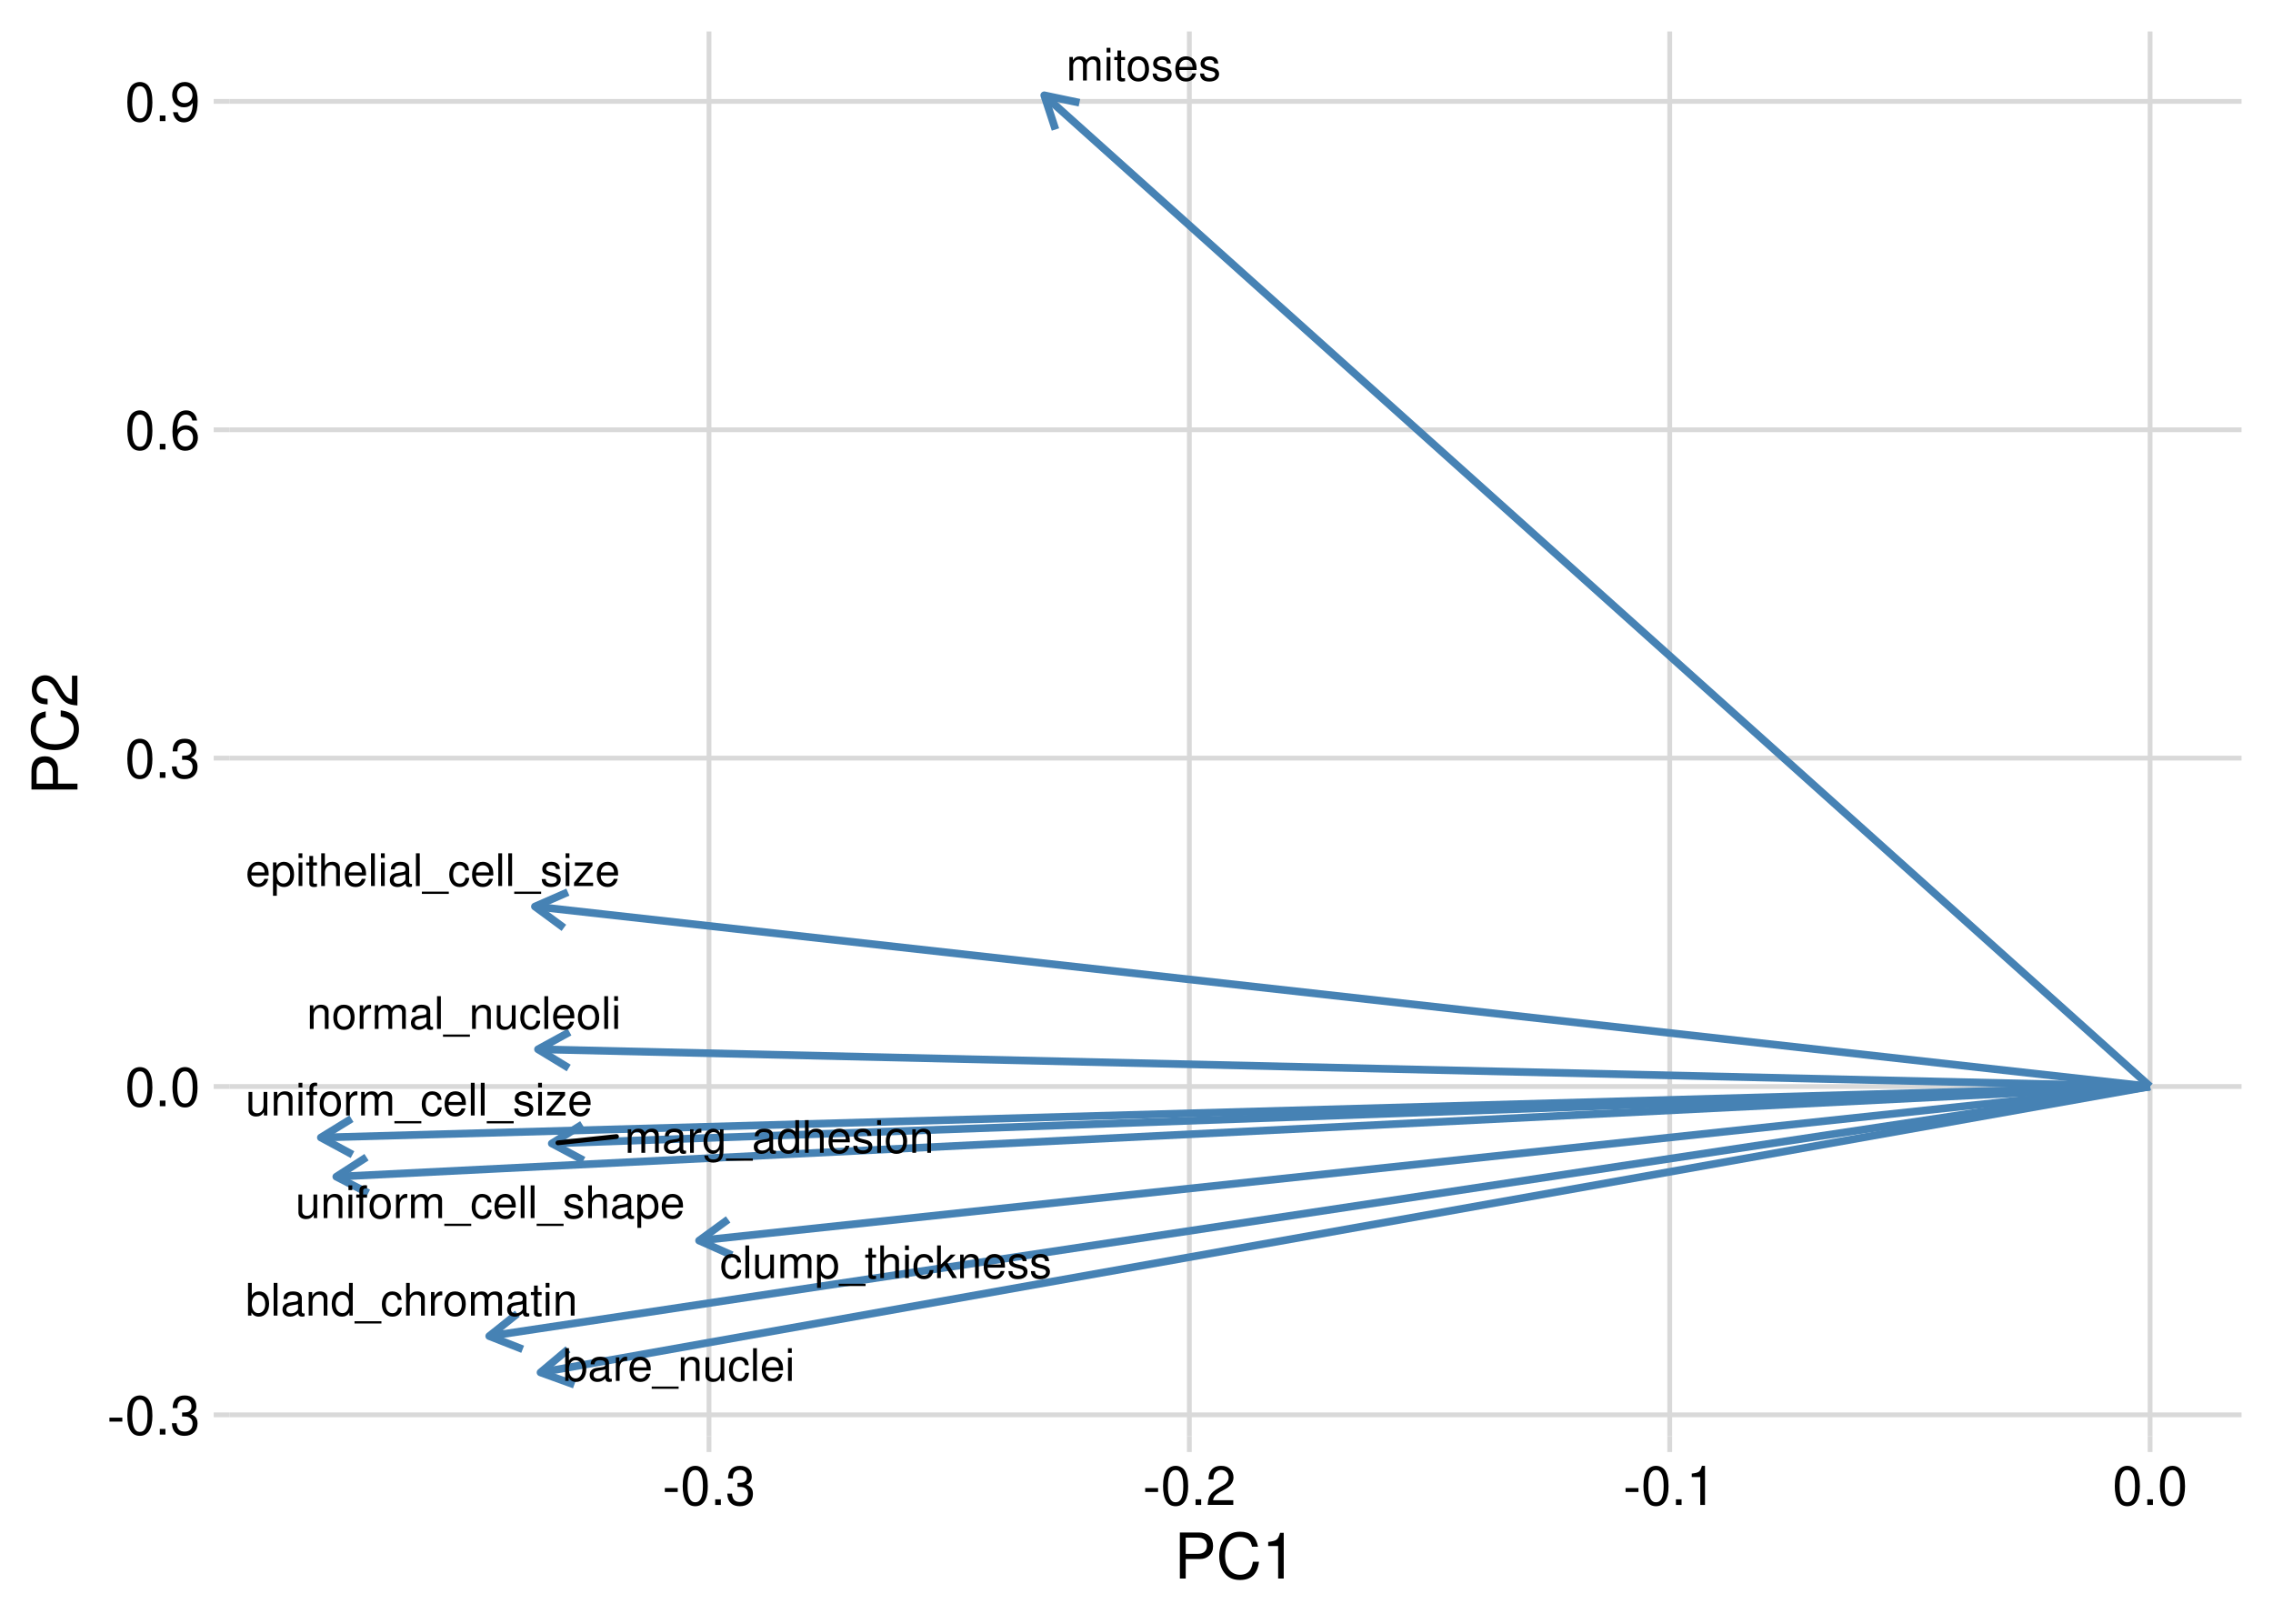 <?xml version="1.0" encoding="UTF-8"?>
<svg xmlns="http://www.w3.org/2000/svg" xmlns:xlink="http://www.w3.org/1999/xlink" width="504" height="360" viewBox="0 0 504 360">
<defs>
<g>
<g id="glyph-0-0">
<path d="M 4.688 -3.469 C 4.641 -3.969 4.531 -4.297 4.344 -4.594 C 3.984 -5.078 3.359 -5.359 2.625 -5.359 C 1.219 -5.359 0.312 -4.25 0.312 -2.516 C 0.312 -0.844 1.203 0.234 2.625 0.234 C 3.859 0.234 4.641 -0.516 4.75 -1.797 L 3.906 -1.797 C 3.766 -0.953 3.344 -0.531 2.641 -0.531 C 1.719 -0.531 1.172 -1.281 1.172 -2.516 C 1.172 -3.828 1.719 -4.594 2.625 -4.594 C 3.312 -4.594 3.75 -4.188 3.859 -3.469 Z M 4.688 -3.469 "/>
</g>
<g id="glyph-0-1">
<path d="M 1.516 -7.25 L 0.672 -7.25 L 0.672 0 L 1.516 0 Z M 1.516 -7.25 "/>
</g>
<g id="glyph-0-2">
<path d="M 4.797 0 L 4.797 -5.219 L 3.969 -5.219 L 3.969 -2.266 C 3.969 -1.188 3.406 -0.5 2.547 -0.5 C 1.891 -0.5 1.469 -0.891 1.469 -1.516 L 1.469 -5.219 L 0.641 -5.219 L 0.641 -1.188 C 0.641 -0.328 1.297 0.234 2.312 0.234 C 3.078 0.234 3.562 -0.047 4.047 -0.734 L 4.047 0 Z M 4.797 0 "/>
</g>
<g id="glyph-0-3">
<path d="M 0.703 -5.219 L 0.703 0 L 1.531 0 L 1.531 -3.281 C 1.531 -4.031 2.078 -4.641 2.75 -4.641 C 3.375 -4.641 3.719 -4.266 3.719 -3.594 L 3.719 0 L 4.562 0 L 4.562 -3.281 C 4.562 -4.031 5.109 -4.641 5.781 -4.641 C 6.391 -4.641 6.75 -4.25 6.75 -3.594 L 6.75 0 L 7.578 0 L 7.578 -3.906 C 7.578 -4.844 7.047 -5.359 6.078 -5.359 C 5.375 -5.359 4.953 -5.156 4.469 -4.562 C 4.156 -5.125 3.75 -5.359 3.062 -5.359 C 2.375 -5.359 1.906 -5.109 1.469 -4.484 L 1.469 -5.219 Z M 0.703 -5.219 "/>
</g>
<g id="glyph-0-4">
<path d="M 0.531 2.172 L 1.375 2.172 L 1.375 -0.547 C 1.812 -0.016 2.297 0.234 2.969 0.234 C 4.328 0.234 5.203 -0.859 5.203 -2.516 C 5.203 -4.266 4.344 -5.359 2.969 -5.359 C 2.266 -5.359 1.688 -5.047 1.297 -4.422 L 1.297 -5.219 L 0.531 -5.219 Z M 2.828 -4.594 C 3.75 -4.594 4.344 -3.781 4.344 -2.531 C 4.344 -1.359 3.734 -0.547 2.828 -0.547 C 1.938 -0.547 1.375 -1.344 1.375 -2.562 C 1.375 -3.797 1.938 -4.594 2.828 -4.594 Z M 2.828 -4.594 "/>
</g>
<g id="glyph-0-5">
<path d="M 5.75 1.25 L -0.219 1.25 L -0.219 1.75 L 5.75 1.75 Z M 5.75 1.25 "/>
</g>
<g id="glyph-0-6">
<path d="M 2.531 -5.219 L 1.672 -5.219 L 1.672 -6.656 L 0.844 -6.656 L 0.844 -5.219 L 0.141 -5.219 L 0.141 -4.531 L 0.844 -4.531 L 0.844 -0.594 C 0.844 -0.062 1.203 0.234 1.844 0.234 C 2.062 0.234 2.25 0.203 2.531 0.156 L 2.531 -0.531 C 2.406 -0.5 2.297 -0.5 2.125 -0.5 C 1.766 -0.5 1.672 -0.594 1.672 -0.969 L 1.672 -4.531 L 2.531 -4.531 Z M 2.531 -5.219 "/>
</g>
<g id="glyph-0-7">
<path d="M 0.703 -7.25 L 0.703 0 L 1.516 0 L 1.516 -2.875 C 1.516 -3.938 2.078 -4.641 2.938 -4.641 C 3.219 -4.641 3.469 -4.562 3.672 -4.406 C 3.906 -4.234 4.016 -3.984 4.016 -3.609 L 4.016 0 L 4.844 0 L 4.844 -3.938 C 4.844 -4.812 4.203 -5.359 3.188 -5.359 C 2.453 -5.359 2.016 -5.141 1.516 -4.5 L 1.516 -7.25 Z M 0.703 -7.25 "/>
</g>
<g id="glyph-0-8">
<path d="M 1.5 -5.219 L 0.672 -5.219 L 0.672 0 L 1.5 0 Z M 1.5 -7.25 L 0.656 -7.25 L 0.656 -6.203 L 1.5 -6.203 Z M 1.5 -7.25 "/>
</g>
<g id="glyph-0-9">
<path d="M 1.406 -7.25 L 0.578 -7.25 L 0.578 0 L 1.406 0 L 1.406 -2.031 L 2.203 -2.828 L 3.969 0 L 5 0 L 2.859 -3.406 L 4.672 -5.219 L 3.609 -5.219 L 1.406 -3 Z M 1.406 -7.25 "/>
</g>
<g id="glyph-0-10">
<path d="M 0.703 -5.219 L 0.703 0 L 1.531 0 L 1.531 -2.875 C 1.531 -3.938 2.094 -4.641 2.953 -4.641 C 3.609 -4.641 4.016 -4.234 4.016 -3.609 L 4.016 0 L 4.844 0 L 4.844 -3.938 C 4.844 -4.812 4.203 -5.359 3.188 -5.359 C 2.422 -5.359 1.922 -5.062 1.469 -4.344 L 1.469 -5.219 Z M 0.703 -5.219 "/>
</g>
<g id="glyph-0-11">
<path d="M 5.109 -2.328 C 5.109 -3.125 5.047 -3.609 4.891 -3.984 C 4.562 -4.844 3.766 -5.359 2.781 -5.359 C 1.328 -5.359 0.391 -4.266 0.391 -2.531 C 0.391 -0.812 1.297 0.234 2.766 0.234 C 3.969 0.234 4.781 -0.453 5 -1.578 L 4.156 -1.578 C 3.938 -0.891 3.469 -0.531 2.797 -0.531 C 2.266 -0.531 1.828 -0.781 1.547 -1.219 C 1.344 -1.516 1.281 -1.812 1.266 -2.328 Z M 1.281 -3 C 1.359 -3.969 1.938 -4.594 2.781 -4.594 C 3.625 -4.594 4.203 -3.938 4.203 -3 Z M 1.281 -3 "/>
</g>
<g id="glyph-0-12">
<path d="M 4.359 -3.766 C 4.344 -4.781 3.672 -5.359 2.469 -5.359 C 1.25 -5.359 0.469 -4.734 0.469 -3.766 C 0.469 -2.953 0.891 -2.562 2.125 -2.266 L 2.891 -2.078 C 3.469 -1.938 3.703 -1.734 3.703 -1.359 C 3.703 -0.859 3.219 -0.531 2.484 -0.531 C 2.047 -0.531 1.656 -0.672 1.453 -0.891 C 1.328 -1.031 1.266 -1.188 1.219 -1.547 L 0.344 -1.547 C 0.375 -0.344 1.062 0.234 2.422 0.234 C 3.734 0.234 4.562 -0.422 4.562 -1.422 C 4.562 -2.203 4.125 -2.625 3.094 -2.875 L 2.297 -3.062 C 1.625 -3.219 1.328 -3.438 1.328 -3.812 C 1.328 -4.297 1.766 -4.594 2.438 -4.594 C 3.109 -4.594 3.469 -4.312 3.484 -3.766 Z M 4.359 -3.766 "/>
</g>
<g id="glyph-0-13">
<path d="M 2.562 -5.219 L 1.703 -5.219 L 1.703 -6.031 C 1.703 -6.375 1.891 -6.562 2.281 -6.562 C 2.344 -6.562 2.375 -6.562 2.562 -6.547 L 2.562 -7.234 C 2.375 -7.281 2.266 -7.281 2.094 -7.281 C 1.328 -7.281 0.875 -6.844 0.875 -6.094 L 0.875 -5.219 L 0.172 -5.219 L 0.172 -4.531 L 0.875 -4.531 L 0.875 0 L 1.703 0 L 1.703 -4.531 L 2.562 -4.531 Z M 2.562 -5.219 "/>
</g>
<g id="glyph-0-14">
<path d="M 2.703 -5.359 C 1.234 -5.359 0.359 -4.312 0.359 -2.562 C 0.359 -0.812 1.234 0.234 2.719 0.234 C 4.188 0.234 5.078 -0.812 5.078 -2.531 C 5.078 -4.344 4.219 -5.359 2.703 -5.359 Z M 2.719 -4.594 C 3.656 -4.594 4.203 -3.828 4.203 -2.531 C 4.203 -1.297 3.641 -0.531 2.719 -0.531 C 1.797 -0.531 1.219 -1.297 1.219 -2.562 C 1.219 -3.828 1.797 -4.594 2.719 -4.594 Z M 2.719 -4.594 "/>
</g>
<g id="glyph-0-15">
<path d="M 0.688 -5.219 L 0.688 0 L 1.516 0 L 1.516 -2.703 C 1.531 -3.969 2.047 -4.516 3.188 -4.484 L 3.188 -5.328 C 3.062 -5.359 2.969 -5.359 2.875 -5.359 C 2.344 -5.359 1.938 -5.047 1.453 -4.266 L 1.453 -5.219 Z M 0.688 -5.219 "/>
</g>
<g id="glyph-0-16">
<path d="M 4.406 -5.219 L 0.516 -5.219 L 0.516 -4.484 L 3.422 -4.484 L 0.312 -0.75 L 0.312 0 L 4.547 0 L 4.547 -0.734 L 1.312 -0.734 L 4.406 -4.484 Z M 4.406 -5.219 "/>
</g>
<g id="glyph-0-17">
<path d="M 5.328 -0.484 C 5.234 -0.469 5.203 -0.469 5.141 -0.469 C 4.859 -0.469 4.703 -0.609 4.703 -0.875 L 4.703 -3.938 C 4.703 -4.859 4.016 -5.359 2.734 -5.359 C 1.969 -5.359 1.359 -5.141 1 -4.75 C 0.766 -4.484 0.672 -4.188 0.641 -3.672 L 1.484 -3.672 C 1.547 -4.312 1.938 -4.594 2.703 -4.594 C 3.469 -4.594 3.875 -4.312 3.875 -3.828 L 3.875 -3.609 C 3.859 -3.25 3.688 -3.109 3 -3.031 C 1.828 -2.875 1.656 -2.844 1.328 -2.703 C 0.734 -2.453 0.422 -1.984 0.422 -1.312 C 0.422 -0.375 1.078 0.234 2.125 0.234 C 2.781 0.234 3.312 0 3.906 -0.531 C 3.969 0 4.219 0.234 4.75 0.234 C 4.938 0.234 5.047 0.203 5.328 0.141 Z M 3.875 -1.641 C 3.875 -1.359 3.797 -1.188 3.547 -0.969 C 3.203 -0.656 2.797 -0.5 2.312 -0.5 C 1.656 -0.5 1.281 -0.812 1.281 -1.328 C 1.281 -1.875 1.641 -2.156 2.531 -2.297 C 3.422 -2.406 3.594 -2.453 3.875 -2.578 Z M 3.875 -1.641 "/>
</g>
<g id="glyph-0-18">
<path d="M 4.016 -5.219 L 4.016 -4.453 C 3.609 -5.094 3.141 -5.359 2.484 -5.359 C 1.219 -5.359 0.344 -4.188 0.344 -2.516 C 0.344 -1.641 0.562 -1 1 -0.484 C 1.391 -0.016 1.891 0.234 2.422 0.234 C 3.062 0.234 3.5 -0.047 3.938 -0.703 L 3.938 -0.438 C 3.938 0.953 3.547 1.469 2.516 1.469 C 1.812 1.469 1.438 1.188 1.359 0.594 L 0.516 0.594 C 0.594 1.562 1.359 2.172 2.5 2.172 C 3.266 2.172 3.906 1.922 4.234 1.5 C 4.641 1.016 4.781 0.375 4.781 -0.859 L 4.781 -5.219 Z M 2.562 -4.594 C 3.438 -4.594 3.938 -3.859 3.938 -2.531 C 3.938 -1.281 3.438 -0.531 2.562 -0.531 C 1.719 -0.531 1.219 -1.281 1.219 -2.562 C 1.219 -3.844 1.719 -4.594 2.562 -4.594 Z M 2.562 -4.594 "/>
</g>
<g id="glyph-0-19">
<path d="M 4.922 -7.25 L 4.094 -7.25 L 4.094 -4.562 C 3.75 -5.094 3.188 -5.359 2.5 -5.359 C 1.141 -5.359 0.266 -4.281 0.266 -2.625 C 0.266 -0.859 1.109 0.234 2.531 0.234 C 3.25 0.234 3.75 -0.047 4.188 -0.688 L 4.188 0 L 4.922 0 Z M 2.641 -4.594 C 3.531 -4.594 4.094 -3.797 4.094 -2.547 C 4.094 -1.344 3.516 -0.547 2.641 -0.547 C 1.734 -0.547 1.125 -1.359 1.125 -2.562 C 1.125 -3.781 1.734 -4.594 2.641 -4.594 Z M 2.641 -4.594 "/>
</g>
<g id="glyph-0-20">
<path d="M 0.531 -7.25 L 0.531 0 L 1.281 0 L 1.281 -0.672 C 1.688 -0.062 2.203 0.234 2.938 0.234 C 4.312 0.234 5.203 -0.891 5.203 -2.625 C 5.203 -4.312 4.359 -5.359 2.969 -5.359 C 2.266 -5.359 1.75 -5.094 1.359 -4.516 L 1.359 -7.25 Z M 2.812 -4.594 C 3.75 -4.594 4.344 -3.781 4.344 -2.531 C 4.344 -1.359 3.719 -0.547 2.812 -0.547 C 1.938 -0.547 1.359 -1.344 1.359 -2.562 C 1.359 -3.797 1.938 -4.594 2.812 -4.594 Z M 2.812 -4.594 "/>
</g>
<g id="glyph-1-0">
<path d="M 3.406 -3.75 L 0.547 -3.75 L 0.547 -2.875 L 3.406 -2.875 Z M 3.406 -3.75 "/>
</g>
<g id="glyph-1-1">
<path d="M 3.297 -8.672 C 2.516 -8.672 1.781 -8.312 1.344 -7.734 C 0.797 -6.953 0.516 -5.812 0.516 -4.203 C 0.516 -1.266 1.469 0.281 3.297 0.281 C 5.094 0.281 6.078 -1.266 6.078 -4.125 C 6.078 -5.812 5.812 -6.938 5.25 -7.734 C 4.812 -8.328 4.109 -8.672 3.297 -8.672 Z M 3.297 -7.734 C 4.438 -7.734 5 -6.578 5 -4.219 C 5 -1.75 4.453 -0.594 3.281 -0.594 C 2.156 -0.594 1.594 -1.797 1.594 -4.188 C 1.594 -6.578 2.156 -7.734 3.297 -7.734 Z M 3.297 -7.734 "/>
</g>
<g id="glyph-1-2">
<path d="M 2.297 -1.25 L 1.047 -1.25 L 1.047 0 L 2.297 0 Z M 2.297 -1.25 "/>
</g>
<g id="glyph-1-3">
<path d="M 2.656 -4 L 3.234 -4 C 4.375 -4 4.984 -3.453 4.984 -2.406 C 4.984 -1.312 4.328 -0.656 3.234 -0.656 C 2.078 -0.656 1.516 -1.25 1.438 -2.516 L 0.391 -2.516 C 0.438 -1.828 0.547 -1.375 0.75 -0.984 C 1.203 -0.141 2.031 0.281 3.188 0.281 C 4.938 0.281 6.078 -0.781 6.078 -2.422 C 6.078 -3.531 5.656 -4.125 4.625 -4.484 C 5.422 -4.812 5.812 -5.406 5.812 -6.281 C 5.812 -7.781 4.844 -8.672 3.234 -8.672 C 1.516 -8.672 0.594 -7.719 0.562 -5.875 L 1.625 -5.875 C 1.625 -6.406 1.688 -6.703 1.812 -6.969 C 2.047 -7.469 2.578 -7.75 3.234 -7.75 C 4.172 -7.75 4.734 -7.188 4.734 -6.25 C 4.734 -5.641 4.531 -5.266 4.062 -5.062 C 3.766 -4.938 3.391 -4.891 2.656 -4.891 Z M 2.656 -4 "/>
</g>
<g id="glyph-1-4">
<path d="M 5.969 -6.422 C 5.766 -7.844 4.859 -8.672 3.562 -8.672 C 2.625 -8.672 1.781 -8.219 1.281 -7.438 C 0.75 -6.594 0.516 -5.531 0.516 -3.953 C 0.516 -2.5 0.719 -1.578 1.234 -0.797 C 1.688 -0.094 2.438 0.281 3.375 0.281 C 4.984 0.281 6.156 -0.938 6.156 -2.625 C 6.156 -4.219 5.078 -5.359 3.547 -5.359 C 2.719 -5.359 2.047 -5.047 1.594 -4.406 C 1.609 -6.547 2.281 -7.734 3.484 -7.734 C 4.234 -7.734 4.75 -7.266 4.922 -6.422 Z M 3.422 -4.422 C 4.438 -4.422 5.078 -3.703 5.078 -2.547 C 5.078 -1.453 4.359 -0.656 3.391 -0.656 C 2.406 -0.656 1.656 -1.484 1.656 -2.594 C 1.656 -3.672 2.375 -4.422 3.422 -4.422 Z M 3.422 -4.422 "/>
</g>
<g id="glyph-1-5">
<path d="M 0.641 -1.984 C 0.844 -0.562 1.75 0.281 3.047 0.281 C 4 0.281 4.844 -0.188 5.344 -0.953 C 5.875 -1.812 6.109 -2.875 6.109 -4.438 C 6.109 -5.906 5.891 -6.828 5.391 -7.594 C 4.922 -8.297 4.172 -8.672 3.234 -8.672 C 1.625 -8.672 0.453 -7.469 0.453 -5.781 C 0.453 -4.188 1.531 -3.062 3.078 -3.062 C 3.875 -3.062 4.469 -3.344 5.016 -4.016 C 5 -1.844 4.328 -0.656 3.125 -0.656 C 2.375 -0.656 1.859 -1.141 1.688 -1.984 Z M 3.234 -7.75 C 4.219 -7.75 4.953 -6.922 4.953 -5.812 C 4.953 -4.734 4.234 -4 3.188 -4 C 2.172 -4 1.531 -4.719 1.531 -5.875 C 1.531 -6.953 2.25 -7.75 3.234 -7.75 Z M 3.234 -7.75 "/>
</g>
<g id="glyph-1-6">
<path d="M 6.078 -1.047 L 1.594 -1.047 C 1.703 -1.766 2.094 -2.219 3.125 -2.859 L 4.328 -3.531 C 5.516 -4.188 6.125 -5.078 6.125 -6.141 C 6.125 -6.859 5.844 -7.531 5.344 -8 C 4.844 -8.453 4.219 -8.672 3.406 -8.672 C 2.328 -8.672 1.531 -8.297 1.062 -7.547 C 0.75 -7.094 0.625 -6.547 0.594 -5.672 L 1.656 -5.672 C 1.688 -6.266 1.766 -6.609 1.906 -6.906 C 2.188 -7.422 2.734 -7.75 3.375 -7.75 C 4.328 -7.75 5.047 -7.062 5.047 -6.125 C 5.047 -5.422 4.656 -4.828 3.906 -4.391 L 2.797 -3.75 C 1.016 -2.719 0.5 -1.906 0.406 -0.016 L 6.078 -0.016 Z M 6.078 -1.047 "/>
</g>
<g id="glyph-1-7">
<path d="M 3.109 -6.188 L 3.109 0 L 4.156 0 L 4.156 -8.672 L 3.469 -8.672 C 3.094 -7.344 2.859 -7.156 1.219 -6.953 L 1.219 -6.188 Z M 3.109 -6.188 "/>
</g>
<g id="glyph-2-0">
<path d="M 2.578 -4.328 L 5.781 -4.328 C 6.578 -4.328 7.203 -4.562 7.75 -5.047 C 8.375 -5.609 8.641 -6.266 8.641 -7.203 C 8.641 -9.125 7.5 -10.203 5.484 -10.203 L 1.281 -10.203 L 1.281 0 L 2.578 0 Z M 2.578 -5.469 L 2.578 -9.062 L 5.297 -9.062 C 6.531 -9.062 7.281 -8.391 7.281 -7.266 C 7.281 -6.141 6.531 -5.469 5.297 -5.469 Z M 2.578 -5.469 "/>
</g>
<g id="glyph-2-1">
<path d="M 9.266 -7.047 C 8.859 -9.281 7.578 -10.375 5.328 -10.375 C 3.969 -10.375 2.859 -9.938 2.094 -9.094 C 1.172 -8.094 0.672 -6.641 0.672 -4.984 C 0.672 -3.297 1.188 -1.859 2.141 -0.875 C 2.938 -0.062 3.953 0.328 5.281 0.328 C 7.766 0.328 9.172 -1.016 9.484 -3.719 L 8.141 -3.719 C 8.016 -3.031 7.875 -2.547 7.672 -2.141 C 7.25 -1.297 6.391 -0.828 5.297 -0.828 C 3.266 -0.828 1.969 -2.453 1.969 -5 C 1.969 -7.609 3.188 -9.219 5.188 -9.219 C 6 -9.219 6.781 -8.984 7.203 -8.578 C 7.578 -8.234 7.781 -7.812 7.938 -7.047 Z M 9.266 -7.047 "/>
</g>
<g id="glyph-2-2">
<path d="M 3.625 -7.203 L 3.625 0 L 4.859 0 L 4.859 -10.125 L 4.047 -10.125 C 3.609 -8.562 3.328 -8.359 1.422 -8.109 L 1.422 -7.203 Z M 3.625 -7.203 "/>
</g>
<g id="glyph-3-0">
<path d="M -4.328 -2.578 L -4.328 -5.781 C -4.328 -6.578 -4.562 -7.203 -5.047 -7.75 C -5.609 -8.375 -6.266 -8.641 -7.203 -8.641 C -9.125 -8.641 -10.203 -7.5 -10.203 -5.484 L -10.203 -1.281 L 0 -1.281 L 0 -2.578 Z M -5.469 -2.578 L -9.062 -2.578 L -9.062 -5.297 C -9.062 -6.531 -8.391 -7.281 -7.266 -7.281 C -6.141 -7.281 -5.469 -6.531 -5.469 -5.297 Z M -5.469 -2.578 "/>
</g>
<g id="glyph-3-1">
<path d="M -7.047 -9.266 C -9.281 -8.859 -10.375 -7.578 -10.375 -5.328 C -10.375 -3.969 -9.938 -2.859 -9.094 -2.094 C -8.094 -1.172 -6.641 -0.672 -4.984 -0.672 C -3.297 -0.672 -1.859 -1.188 -0.875 -2.141 C -0.062 -2.938 0.328 -3.953 0.328 -5.281 C 0.328 -7.766 -1.016 -9.172 -3.719 -9.484 L -3.719 -8.141 C -3.031 -8.016 -2.547 -7.875 -2.141 -7.672 C -1.297 -7.25 -0.828 -6.391 -0.828 -5.297 C -0.828 -3.266 -2.453 -1.969 -5 -1.969 C -7.609 -1.969 -9.219 -3.188 -9.219 -5.188 C -9.219 -6 -8.984 -6.781 -8.578 -7.203 C -8.234 -7.578 -7.812 -7.781 -7.047 -7.938 Z M -7.047 -9.266 "/>
</g>
<g id="glyph-3-2">
<path d="M -1.219 -7.078 L -1.219 -1.859 C -2.062 -1.984 -2.594 -2.438 -3.328 -3.656 L -4.109 -5.047 C -4.891 -6.438 -5.922 -7.156 -7.172 -7.156 C -8.016 -7.156 -8.797 -6.812 -9.344 -6.234 C -9.875 -5.641 -10.125 -4.906 -10.125 -3.969 C -10.125 -2.719 -9.672 -1.781 -8.812 -1.234 C -8.281 -0.875 -7.641 -0.734 -6.625 -0.703 L -6.625 -1.938 C -7.312 -1.969 -7.719 -2.062 -8.047 -2.219 C -8.672 -2.547 -9.047 -3.188 -9.047 -3.938 C -9.047 -5.047 -8.234 -5.891 -7.141 -5.891 C -6.328 -5.891 -5.625 -5.438 -5.125 -4.547 L -4.375 -3.266 C -3.172 -1.188 -2.219 -0.594 -0.016 -0.469 L -0.016 -7.078 Z M -1.219 -7.078 "/>
</g>
</g>
<clipPath id="clip-0">
<path clip-rule="nonzero" d="M 50.871 313 L 497.027 313 L 497.027 315 L 50.871 315 Z M 50.871 313 "/>
</clipPath>
<clipPath id="clip-1">
<path clip-rule="nonzero" d="M 50.871 240 L 497.027 240 L 497.027 242 L 50.871 242 Z M 50.871 240 "/>
</clipPath>
<clipPath id="clip-2">
<path clip-rule="nonzero" d="M 50.871 167 L 497.027 167 L 497.027 169 L 50.871 169 Z M 50.871 167 "/>
</clipPath>
<clipPath id="clip-3">
<path clip-rule="nonzero" d="M 50.871 94 L 497.027 94 L 497.027 96 L 50.871 96 Z M 50.871 94 "/>
</clipPath>
<clipPath id="clip-4">
<path clip-rule="nonzero" d="M 50.871 21 L 497.027 21 L 497.027 24 L 50.871 24 Z M 50.871 21 "/>
</clipPath>
<clipPath id="clip-5">
<path clip-rule="nonzero" d="M 156 6.973 L 158 6.973 L 158 318.441 L 156 318.441 Z M 156 6.973 "/>
</clipPath>
<clipPath id="clip-6">
<path clip-rule="nonzero" d="M 263 6.973 L 265 6.973 L 265 318.441 L 263 318.441 Z M 263 6.973 "/>
</clipPath>
<clipPath id="clip-7">
<path clip-rule="nonzero" d="M 369 6.973 L 371 6.973 L 371 318.441 L 369 318.441 Z M 369 6.973 "/>
</clipPath>
<clipPath id="clip-8">
<path clip-rule="nonzero" d="M 476 6.973 L 478 6.973 L 478 318.441 L 476 318.441 Z M 476 6.973 "/>
</clipPath>
</defs>
<rect x="-50.4" y="-36" width="604.8" height="432" fill="rgb(100%, 100%, 100%)" fill-opacity="1"/>
<g clip-path="url(#clip-0)">
<path fill="none" stroke-width="1.067" stroke-linecap="butt" stroke-linejoin="round" stroke="rgb(85.098%, 85.098%, 85.098%)" stroke-opacity="1" stroke-miterlimit="10" d="M 50.871 313.684 L 497.027 313.684 "/>
</g>
<g clip-path="url(#clip-1)">
<path fill="none" stroke-width="1.067" stroke-linecap="butt" stroke-linejoin="round" stroke="rgb(85.098%, 85.098%, 85.098%)" stroke-opacity="1" stroke-miterlimit="10" d="M 50.871 240.883 L 497.027 240.883 "/>
</g>
<g clip-path="url(#clip-2)">
<path fill="none" stroke-width="1.067" stroke-linecap="butt" stroke-linejoin="round" stroke="rgb(85.098%, 85.098%, 85.098%)" stroke-opacity="1" stroke-miterlimit="10" d="M 50.871 168.082 L 497.027 168.082 "/>
</g>
<g clip-path="url(#clip-3)">
<path fill="none" stroke-width="1.067" stroke-linecap="butt" stroke-linejoin="round" stroke="rgb(85.098%, 85.098%, 85.098%)" stroke-opacity="1" stroke-miterlimit="10" d="M 50.871 95.281 L 497.027 95.281 "/>
</g>
<g clip-path="url(#clip-4)">
<path fill="none" stroke-width="1.067" stroke-linecap="butt" stroke-linejoin="round" stroke="rgb(85.098%, 85.098%, 85.098%)" stroke-opacity="1" stroke-miterlimit="10" d="M 50.871 22.48 L 497.027 22.48 "/>
</g>
<g clip-path="url(#clip-5)">
<path fill="none" stroke-width="1.067" stroke-linecap="butt" stroke-linejoin="round" stroke="rgb(85.098%, 85.098%, 85.098%)" stroke-opacity="1" stroke-miterlimit="10" d="M 157.207 318.441 L 157.207 6.973 "/>
</g>
<g clip-path="url(#clip-6)">
<path fill="none" stroke-width="1.067" stroke-linecap="butt" stroke-linejoin="round" stroke="rgb(85.098%, 85.098%, 85.098%)" stroke-opacity="1" stroke-miterlimit="10" d="M 263.719 318.441 L 263.719 6.973 "/>
</g>
<g clip-path="url(#clip-7)">
<path fill="none" stroke-width="1.067" stroke-linecap="butt" stroke-linejoin="round" stroke="rgb(85.098%, 85.098%, 85.098%)" stroke-opacity="1" stroke-miterlimit="10" d="M 370.234 318.441 L 370.234 6.973 "/>
</g>
<g clip-path="url(#clip-8)">
<path fill="none" stroke-width="1.067" stroke-linecap="butt" stroke-linejoin="round" stroke="rgb(85.098%, 85.098%, 85.098%)" stroke-opacity="1" stroke-miterlimit="10" d="M 476.746 318.441 L 476.746 6.973 "/>
</g>
<path fill="none" stroke-width="1.707" stroke-linecap="butt" stroke-linejoin="round" stroke="rgb(27.451%, 50.98%, 70.588%)" stroke-opacity="1" stroke-miterlimit="10" d="M 155.008 275.051 L 476.746 240.883 "/>
<path fill="none" stroke-width="1.707" stroke-linecap="butt" stroke-linejoin="round" stroke="rgb(27.451%, 50.98%, 70.588%)" stroke-opacity="1" stroke-miterlimit="10" d="M 161.453 270.359 L 155.008 275.051 L 162.293 278.285 "/>
<path fill="none" stroke-width="1.707" stroke-linecap="butt" stroke-linejoin="round" stroke="rgb(27.451%, 50.98%, 70.588%)" stroke-opacity="1" stroke-miterlimit="10" d="M 71.148 252.203 L 476.746 240.883 "/>
<path fill="none" stroke-width="1.707" stroke-linecap="butt" stroke-linejoin="round" stroke="rgb(27.451%, 50.98%, 70.588%)" stroke-opacity="1" stroke-miterlimit="10" d="M 77.938 248.027 L 71.148 252.203 L 78.16 255.992 "/>
<path fill="none" stroke-width="1.707" stroke-linecap="butt" stroke-linejoin="round" stroke="rgb(27.451%, 50.98%, 70.588%)" stroke-opacity="1" stroke-miterlimit="10" d="M 74.57 260.887 L 476.746 240.883 "/>
<path fill="none" stroke-width="1.707" stroke-linecap="butt" stroke-linejoin="round" stroke="rgb(27.451%, 50.98%, 70.588%)" stroke-opacity="1" stroke-miterlimit="10" d="M 81.266 256.562 L 74.57 260.887 L 81.66 264.523 "/>
<path fill="none" stroke-width="1.707" stroke-linecap="butt" stroke-linejoin="round" stroke="rgb(27.451%, 50.98%, 70.588%)" stroke-opacity="1" stroke-miterlimit="10" d="M 122.352 253.523 L 476.746 240.883 "/>
<path fill="none" stroke-width="1.707" stroke-linecap="butt" stroke-linejoin="round" stroke="rgb(27.451%, 50.98%, 70.588%)" stroke-opacity="1" stroke-miterlimit="10" d="M 129.105 249.297 L 122.352 253.523 L 129.391 257.262 "/>
<path fill="none" stroke-width="1.707" stroke-linecap="butt" stroke-linejoin="round" stroke="rgb(27.451%, 50.98%, 70.588%)" stroke-opacity="1" stroke-miterlimit="10" d="M 118.613 200.988 L 476.746 240.883 "/>
<path fill="none" stroke-width="1.707" stroke-linecap="butt" stroke-linejoin="round" stroke="rgb(27.451%, 50.98%, 70.588%)" stroke-opacity="1" stroke-miterlimit="10" d="M 125.914 197.793 L 118.613 200.988 L 125.031 205.711 "/>
<path fill="none" stroke-width="1.707" stroke-linecap="butt" stroke-linejoin="round" stroke="rgb(27.451%, 50.98%, 70.588%)" stroke-opacity="1" stroke-miterlimit="10" d="M 119.855 304.285 L 476.746 240.883 "/>
<path fill="none" stroke-width="1.707" stroke-linecap="butt" stroke-linejoin="round" stroke="rgb(27.451%, 50.98%, 70.588%)" stroke-opacity="1" stroke-miterlimit="10" d="M 125.953 299.152 L 119.855 304.285 L 127.348 307 "/>
<path fill="none" stroke-width="1.707" stroke-linecap="butt" stroke-linejoin="round" stroke="rgb(27.451%, 50.98%, 70.588%)" stroke-opacity="1" stroke-miterlimit="10" d="M 108.48 296.23 L 476.746 240.883 "/>
<path fill="none" stroke-width="1.707" stroke-linecap="butt" stroke-linejoin="round" stroke="rgb(27.451%, 50.98%, 70.588%)" stroke-opacity="1" stroke-miterlimit="10" d="M 114.711 291.266 L 108.48 296.23 L 115.898 299.145 "/>
<path fill="none" stroke-width="1.707" stroke-linecap="butt" stroke-linejoin="round" stroke="rgb(27.451%, 50.98%, 70.588%)" stroke-opacity="1" stroke-miterlimit="10" d="M 119.297 232.641 L 476.746 240.883 "/>
<path fill="none" stroke-width="1.707" stroke-linecap="butt" stroke-linejoin="round" stroke="rgb(27.451%, 50.98%, 70.588%)" stroke-opacity="1" stroke-miterlimit="10" d="M 126.289 228.816 L 119.297 232.641 L 126.105 236.785 "/>
<path fill="none" stroke-width="1.707" stroke-linecap="butt" stroke-linejoin="round" stroke="rgb(27.451%, 50.98%, 70.588%)" stroke-opacity="1" stroke-miterlimit="10" d="M 231.547 21.133 L 476.746 240.883 "/>
<path fill="none" stroke-width="1.707" stroke-linecap="butt" stroke-linejoin="round" stroke="rgb(27.451%, 50.98%, 70.588%)" stroke-opacity="1" stroke-miterlimit="10" d="M 239.344 22.77 L 231.547 21.133 L 234.027 28.707 "/>
<path fill="none" stroke-width="1.067" stroke-linecap="round" stroke-linejoin="round" stroke="rgb(0%, 0%, 0%)" stroke-opacity="1" stroke-miterlimit="10" d="M 136.695 251.984 L 123.711 253.379 "/>
<g fill="rgb(0%, 0%, 0%)" fill-opacity="1">
<use xlink:href="#glyph-0-0" x="159.621" y="283.375"/>
<use xlink:href="#glyph-0-1" x="164.6" y="283.375"/>
<use xlink:href="#glyph-0-2" x="166.811" y="283.375"/>
<use xlink:href="#glyph-0-3" x="172.348" y="283.375"/>
<use xlink:href="#glyph-0-4" x="180.643" y="283.375"/>
<use xlink:href="#glyph-0-5" x="186.18" y="283.375"/>
<use xlink:href="#glyph-0-6" x="191.717" y="283.375"/>
<use xlink:href="#glyph-0-7" x="194.486" y="283.375"/>
<use xlink:href="#glyph-0-8" x="200.023" y="283.375"/>
<use xlink:href="#glyph-0-0" x="202.233" y="283.375"/>
<use xlink:href="#glyph-0-9" x="207.213" y="283.375"/>
<use xlink:href="#glyph-0-10" x="212.192" y="283.375"/>
<use xlink:href="#glyph-0-11" x="217.729" y="283.375"/>
<use xlink:href="#glyph-0-12" x="223.266" y="283.375"/>
<use xlink:href="#glyph-0-12" x="228.245" y="283.375"/>
</g>
<g fill="rgb(0%, 0%, 0%)" fill-opacity="1">
<use xlink:href="#glyph-0-2" x="54.473" y="247.312"/>
<use xlink:href="#glyph-0-10" x="60.01" y="247.312"/>
<use xlink:href="#glyph-0-8" x="65.546" y="247.312"/>
<use xlink:href="#glyph-0-13" x="67.757" y="247.312"/>
<use xlink:href="#glyph-0-14" x="70.526" y="247.312"/>
<use xlink:href="#glyph-0-15" x="76.063" y="247.312"/>
<use xlink:href="#glyph-0-3" x="79.379" y="247.312"/>
<use xlink:href="#glyph-0-5" x="87.674" y="247.312"/>
<use xlink:href="#glyph-0-0" x="93.211" y="247.312"/>
<use xlink:href="#glyph-0-11" x="98.19" y="247.312"/>
<use xlink:href="#glyph-0-1" x="103.727" y="247.312"/>
<use xlink:href="#glyph-0-1" x="105.938" y="247.312"/>
<use xlink:href="#glyph-0-5" x="108.149" y="247.312"/>
<use xlink:href="#glyph-0-12" x="113.686" y="247.312"/>
<use xlink:href="#glyph-0-8" x="118.665" y="247.312"/>
<use xlink:href="#glyph-0-16" x="120.876" y="247.312"/>
<use xlink:href="#glyph-0-11" x="125.855" y="247.312"/>
</g>
<g fill="rgb(0%, 0%, 0%)" fill-opacity="1">
<use xlink:href="#glyph-0-2" x="65.535" y="270.059"/>
<use xlink:href="#glyph-0-10" x="71.072" y="270.059"/>
<use xlink:href="#glyph-0-8" x="76.609" y="270.059"/>
<use xlink:href="#glyph-0-13" x="78.82" y="270.059"/>
<use xlink:href="#glyph-0-14" x="81.588" y="270.059"/>
<use xlink:href="#glyph-0-15" x="87.125" y="270.059"/>
<use xlink:href="#glyph-0-3" x="90.441" y="270.059"/>
<use xlink:href="#glyph-0-5" x="98.737" y="270.059"/>
<use xlink:href="#glyph-0-0" x="104.274" y="270.059"/>
<use xlink:href="#glyph-0-11" x="109.253" y="270.059"/>
<use xlink:href="#glyph-0-1" x="114.79" y="270.059"/>
<use xlink:href="#glyph-0-1" x="117.001" y="270.059"/>
<use xlink:href="#glyph-0-5" x="119.211" y="270.059"/>
<use xlink:href="#glyph-0-12" x="124.748" y="270.059"/>
<use xlink:href="#glyph-0-7" x="129.727" y="270.059"/>
<use xlink:href="#glyph-0-17" x="135.264" y="270.059"/>
<use xlink:href="#glyph-0-4" x="140.801" y="270.059"/>
<use xlink:href="#glyph-0-11" x="146.338" y="270.059"/>
</g>
<g fill="rgb(0%, 0%, 0%)" fill-opacity="1">
<use xlink:href="#glyph-0-3" x="138.496" y="255.594"/>
<use xlink:href="#glyph-0-17" x="146.791" y="255.594"/>
<use xlink:href="#glyph-0-15" x="152.328" y="255.594"/>
<use xlink:href="#glyph-0-18" x="155.645" y="255.594"/>
<use xlink:href="#glyph-0-5" x="161.181" y="255.594"/>
<use xlink:href="#glyph-0-17" x="166.718" y="255.594"/>
<use xlink:href="#glyph-0-19" x="172.255" y="255.594"/>
<use xlink:href="#glyph-0-7" x="177.792" y="255.594"/>
<use xlink:href="#glyph-0-11" x="183.329" y="255.594"/>
<use xlink:href="#glyph-0-12" x="188.866" y="255.594"/>
<use xlink:href="#glyph-0-8" x="193.845" y="255.594"/>
<use xlink:href="#glyph-0-14" x="196.056" y="255.594"/>
<use xlink:href="#glyph-0-10" x="201.593" y="255.594"/>
</g>
<g fill="rgb(0%, 0%, 0%)" fill-opacity="1">
<use xlink:href="#glyph-0-11" x="54.469" y="196.434"/>
<use xlink:href="#glyph-0-4" x="60.006" y="196.434"/>
<use xlink:href="#glyph-0-8" x="65.543" y="196.434"/>
<use xlink:href="#glyph-0-6" x="67.753" y="196.434"/>
<use xlink:href="#glyph-0-7" x="70.522" y="196.434"/>
<use xlink:href="#glyph-0-11" x="76.059" y="196.434"/>
<use xlink:href="#glyph-0-1" x="81.596" y="196.434"/>
<use xlink:href="#glyph-0-8" x="83.806" y="196.434"/>
<use xlink:href="#glyph-0-17" x="86.017" y="196.434"/>
<use xlink:href="#glyph-0-1" x="91.554" y="196.434"/>
<use xlink:href="#glyph-0-5" x="93.765" y="196.434"/>
<use xlink:href="#glyph-0-0" x="99.302" y="196.434"/>
<use xlink:href="#glyph-0-11" x="104.281" y="196.434"/>
<use xlink:href="#glyph-0-1" x="109.818" y="196.434"/>
<use xlink:href="#glyph-0-1" x="112.029" y="196.434"/>
<use xlink:href="#glyph-0-5" x="114.239" y="196.434"/>
<use xlink:href="#glyph-0-12" x="119.776" y="196.434"/>
<use xlink:href="#glyph-0-8" x="124.756" y="196.434"/>
<use xlink:href="#glyph-0-16" x="126.966" y="196.434"/>
<use xlink:href="#glyph-0-11" x="131.946" y="196.434"/>
</g>
<g fill="rgb(0%, 0%, 0%)" fill-opacity="1">
<use xlink:href="#glyph-0-20" x="124.797" y="306.16"/>
<use xlink:href="#glyph-0-17" x="130.334" y="306.16"/>
<use xlink:href="#glyph-0-15" x="135.871" y="306.16"/>
<use xlink:href="#glyph-0-11" x="139.187" y="306.16"/>
<use xlink:href="#glyph-0-5" x="144.724" y="306.16"/>
<use xlink:href="#glyph-0-10" x="150.261" y="306.16"/>
<use xlink:href="#glyph-0-2" x="155.798" y="306.16"/>
<use xlink:href="#glyph-0-0" x="161.334" y="306.16"/>
<use xlink:href="#glyph-0-1" x="166.314" y="306.16"/>
<use xlink:href="#glyph-0-11" x="168.524" y="306.16"/>
<use xlink:href="#glyph-0-8" x="174.061" y="306.16"/>
</g>
<g fill="rgb(0%, 0%, 0%)" fill-opacity="1">
<use xlink:href="#glyph-0-20" x="54.469" y="291.68"/>
<use xlink:href="#glyph-0-1" x="60.006" y="291.68"/>
<use xlink:href="#glyph-0-17" x="62.216" y="291.68"/>
<use xlink:href="#glyph-0-10" x="67.753" y="291.68"/>
<use xlink:href="#glyph-0-19" x="73.29" y="291.68"/>
<use xlink:href="#glyph-0-5" x="78.827" y="291.68"/>
<use xlink:href="#glyph-0-0" x="84.364" y="291.68"/>
<use xlink:href="#glyph-0-7" x="89.343" y="291.68"/>
<use xlink:href="#glyph-0-15" x="94.88" y="291.68"/>
<use xlink:href="#glyph-0-14" x="98.196" y="291.68"/>
<use xlink:href="#glyph-0-3" x="103.733" y="291.68"/>
<use xlink:href="#glyph-0-17" x="112.029" y="291.68"/>
<use xlink:href="#glyph-0-6" x="117.566" y="291.68"/>
<use xlink:href="#glyph-0-8" x="120.334" y="291.68"/>
<use xlink:href="#glyph-0-10" x="122.545" y="291.68"/>
</g>
<g fill="rgb(0%, 0%, 0%)" fill-opacity="1">
<use xlink:href="#glyph-0-10" x="68.012" y="228.113"/>
<use xlink:href="#glyph-0-14" x="73.549" y="228.113"/>
<use xlink:href="#glyph-0-15" x="79.086" y="228.113"/>
<use xlink:href="#glyph-0-3" x="82.402" y="228.113"/>
<use xlink:href="#glyph-0-17" x="90.697" y="228.113"/>
<use xlink:href="#glyph-0-1" x="96.234" y="228.113"/>
<use xlink:href="#glyph-0-5" x="98.445" y="228.113"/>
<use xlink:href="#glyph-0-10" x="103.982" y="228.113"/>
<use xlink:href="#glyph-0-2" x="109.519" y="228.113"/>
<use xlink:href="#glyph-0-0" x="115.056" y="228.113"/>
<use xlink:href="#glyph-0-1" x="120.035" y="228.113"/>
<use xlink:href="#glyph-0-11" x="122.246" y="228.113"/>
<use xlink:href="#glyph-0-14" x="127.782" y="228.113"/>
<use xlink:href="#glyph-0-1" x="133.319" y="228.113"/>
<use xlink:href="#glyph-0-8" x="135.53" y="228.113"/>
</g>
<g fill="rgb(0%, 0%, 0%)" fill-opacity="1">
<use xlink:href="#glyph-0-3" x="236.422" y="17.848"/>
<use xlink:href="#glyph-0-8" x="244.717" y="17.848"/>
<use xlink:href="#glyph-0-6" x="246.928" y="17.848"/>
<use xlink:href="#glyph-0-14" x="249.697" y="17.848"/>
<use xlink:href="#glyph-0-12" x="255.233" y="17.848"/>
<use xlink:href="#glyph-0-11" x="260.213" y="17.848"/>
<use xlink:href="#glyph-0-12" x="265.75" y="17.848"/>
</g>
<g fill="rgb(0%, 0%, 0%)" fill-opacity="1">
<use xlink:href="#glyph-1-0" x="23.719" y="318.059"/>
<use xlink:href="#glyph-1-1" x="27.715" y="318.059"/>
<use xlink:href="#glyph-1-2" x="34.387" y="318.059"/>
<use xlink:href="#glyph-1-3" x="37.723" y="318.059"/>
</g>
<g fill="rgb(0%, 0%, 0%)" fill-opacity="1">
<use xlink:href="#glyph-1-1" x="27.715" y="245.258"/>
<use xlink:href="#glyph-1-2" x="34.387" y="245.258"/>
<use xlink:href="#glyph-1-1" x="37.723" y="245.258"/>
</g>
<g fill="rgb(0%, 0%, 0%)" fill-opacity="1">
<use xlink:href="#glyph-1-1" x="27.715" y="172.457"/>
<use xlink:href="#glyph-1-2" x="34.387" y="172.457"/>
<use xlink:href="#glyph-1-3" x="37.723" y="172.457"/>
</g>
<g fill="rgb(0%, 0%, 0%)" fill-opacity="1">
<use xlink:href="#glyph-1-1" x="27.715" y="99.656"/>
<use xlink:href="#glyph-1-2" x="34.387" y="99.656"/>
<use xlink:href="#glyph-1-4" x="37.723" y="99.656"/>
</g>
<g fill="rgb(0%, 0%, 0%)" fill-opacity="1">
<use xlink:href="#glyph-1-1" x="27.715" y="26.855"/>
<use xlink:href="#glyph-1-2" x="34.387" y="26.855"/>
<use xlink:href="#glyph-1-5" x="37.723" y="26.855"/>
</g>
<path fill="none" stroke-width="1.067" stroke-linecap="butt" stroke-linejoin="round" stroke="rgb(85.098%, 85.098%, 85.098%)" stroke-opacity="1" stroke-miterlimit="10" d="M 47.383 313.684 L 50.871 313.684 "/>
<path fill="none" stroke-width="1.067" stroke-linecap="butt" stroke-linejoin="round" stroke="rgb(85.098%, 85.098%, 85.098%)" stroke-opacity="1" stroke-miterlimit="10" d="M 47.383 240.883 L 50.871 240.883 "/>
<path fill="none" stroke-width="1.067" stroke-linecap="butt" stroke-linejoin="round" stroke="rgb(85.098%, 85.098%, 85.098%)" stroke-opacity="1" stroke-miterlimit="10" d="M 47.383 168.082 L 50.871 168.082 "/>
<path fill="none" stroke-width="1.067" stroke-linecap="butt" stroke-linejoin="round" stroke="rgb(85.098%, 85.098%, 85.098%)" stroke-opacity="1" stroke-miterlimit="10" d="M 47.383 95.281 L 50.871 95.281 "/>
<path fill="none" stroke-width="1.067" stroke-linecap="butt" stroke-linejoin="round" stroke="rgb(85.098%, 85.098%, 85.098%)" stroke-opacity="1" stroke-miterlimit="10" d="M 47.383 22.48 L 50.871 22.48 "/>
<path fill="none" stroke-width="1.067" stroke-linecap="butt" stroke-linejoin="round" stroke="rgb(85.098%, 85.098%, 85.098%)" stroke-opacity="1" stroke-miterlimit="10" d="M 157.207 321.93 L 157.207 318.441 "/>
<path fill="none" stroke-width="1.067" stroke-linecap="butt" stroke-linejoin="round" stroke="rgb(85.098%, 85.098%, 85.098%)" stroke-opacity="1" stroke-miterlimit="10" d="M 263.719 321.93 L 263.719 318.441 "/>
<path fill="none" stroke-width="1.067" stroke-linecap="butt" stroke-linejoin="round" stroke="rgb(85.098%, 85.098%, 85.098%)" stroke-opacity="1" stroke-miterlimit="10" d="M 370.234 321.93 L 370.234 318.441 "/>
<path fill="none" stroke-width="1.067" stroke-linecap="butt" stroke-linejoin="round" stroke="rgb(85.098%, 85.098%, 85.098%)" stroke-opacity="1" stroke-miterlimit="10" d="M 476.746 321.93 L 476.746 318.441 "/>
<g fill="rgb(0%, 0%, 0%)" fill-opacity="1">
<use xlink:href="#glyph-1-0" x="146.867" y="333.664"/>
<use xlink:href="#glyph-1-1" x="150.863" y="333.664"/>
<use xlink:href="#glyph-1-2" x="157.535" y="333.664"/>
<use xlink:href="#glyph-1-3" x="160.871" y="333.664"/>
</g>
<g fill="rgb(0%, 0%, 0%)" fill-opacity="1">
<use xlink:href="#glyph-1-0" x="253.379" y="333.664"/>
<use xlink:href="#glyph-1-1" x="257.375" y="333.664"/>
<use xlink:href="#glyph-1-2" x="264.047" y="333.664"/>
<use xlink:href="#glyph-1-6" x="267.383" y="333.664"/>
</g>
<g fill="rgb(0%, 0%, 0%)" fill-opacity="1">
<use xlink:href="#glyph-1-0" x="359.895" y="333.664"/>
<use xlink:href="#glyph-1-1" x="363.891" y="333.664"/>
<use xlink:href="#glyph-1-2" x="370.563" y="333.664"/>
<use xlink:href="#glyph-1-7" x="373.899" y="333.664"/>
</g>
<g fill="rgb(0%, 0%, 0%)" fill-opacity="1">
<use xlink:href="#glyph-1-1" x="468.406" y="333.664"/>
<use xlink:href="#glyph-1-2" x="475.078" y="333.664"/>
<use xlink:href="#glyph-1-1" x="478.414" y="333.664"/>
</g>
<g fill="rgb(0%, 0%, 0%)" fill-opacity="1">
<use xlink:href="#glyph-2-0" x="260.336" y="349.973"/>
<use xlink:href="#glyph-2-1" x="269.674" y="349.973"/>
<use xlink:href="#glyph-2-2" x="279.782" y="349.973"/>
</g>
<g fill="rgb(0%, 0%, 0%)" fill-opacity="1">
<use xlink:href="#glyph-3-0" x="17.18" y="176.32"/>
<use xlink:href="#glyph-3-1" x="17.18" y="166.982"/>
<use xlink:href="#glyph-3-2" x="17.18" y="156.874"/>
</g>
</svg>
